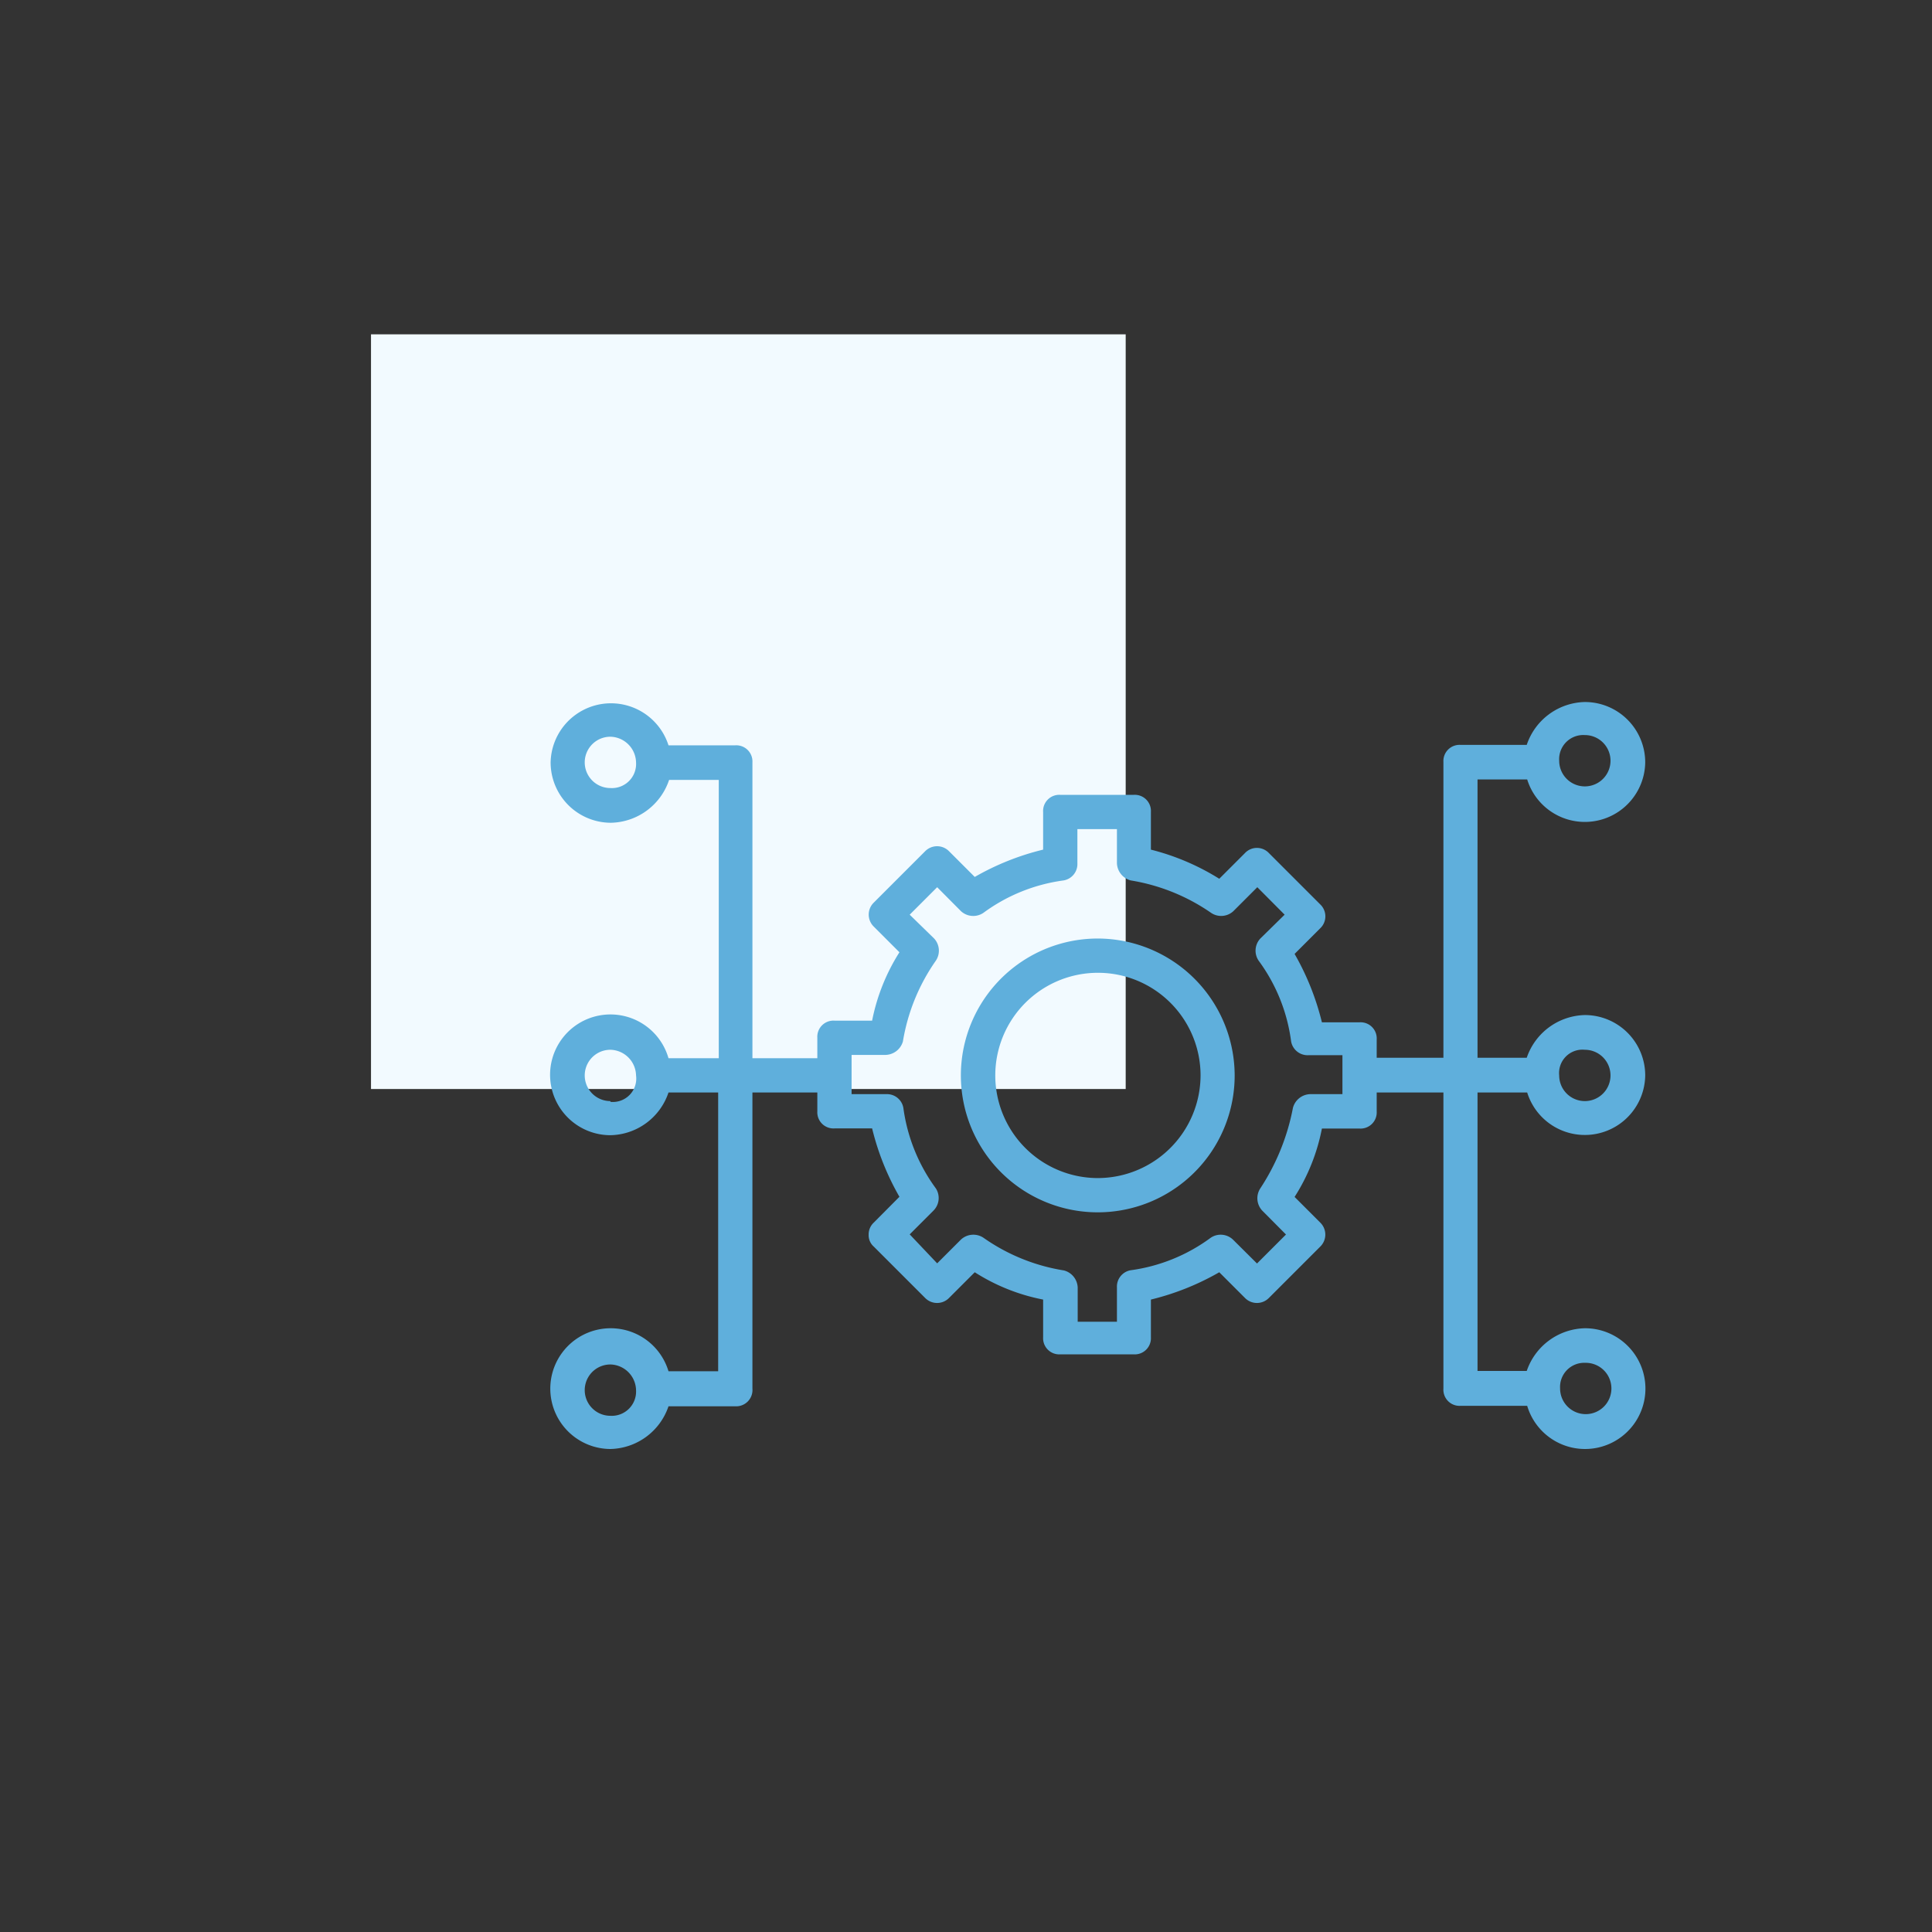 <svg id="Layer_1" data-name="Layer 1" xmlns="http://www.w3.org/2000/svg" viewBox="0 0 128 128"><rect x="0" y="0" width="128" height="128" fill="#333333" stroke="none"/><defs><style>.cls-1{fill:#f2faff;}.cls-2{fill:#5fafdc;}</style></defs><rect class="cls-1" x="24.58" y="22.15" width="50" height="50"/><path class="cls-2" d="M72.74,62.18a9.07,9.07,0,1,0,9.06,9.07A9.09,9.09,0,0,0,72.74,62.18Zm0,15.87a6.8,6.8,0,1,1,6.8-6.8A6.82,6.82,0,0,1,72.74,78.05Z"/><path class="cls-2" d="M97.89,72.38h3.29A4,4,0,0,0,109,71.25a4,4,0,0,0-4-4,4.17,4.17,0,0,0-3.85,2.83H97.89V51.64h3.29A4,4,0,0,0,109,50.51a4,4,0,0,0-4-4,4.16,4.16,0,0,0-3.85,2.84H96.76a1.07,1.07,0,0,0-1.13,1.13v19.6H91.21V68.87a1.07,1.07,0,0,0-1.13-1.14h-2.5a17.38,17.38,0,0,0-1.81-4.53l1.7-1.7a1.09,1.09,0,0,0,0-1.58l-3.4-3.4a1.09,1.09,0,0,0-1.59,0l-1.7,1.7a15.84,15.84,0,0,0-4.53-1.93V53.8a1.07,1.07,0,0,0-1.13-1.14H70.24a1.07,1.07,0,0,0-1.13,1.14v2.49a17.24,17.24,0,0,0-4.53,1.81l-1.7-1.7a1.11,1.11,0,0,0-1.59,0l-3.4,3.4a1.11,1.11,0,0,0,0,1.59l1.7,1.7a13.22,13.22,0,0,0-1.81,4.53H55.29a1.07,1.07,0,0,0-1.14,1.13v1.36h-4.3V50.51a1.07,1.07,0,0,0-1.14-1.13H44.29a4,4,0,0,0-7.81,1.13,4,4,0,0,0,4,4,4.15,4.15,0,0,0,3.85-2.84h3.29V70.11H44.29a4,4,0,1,0-3.85,5.1,4.14,4.14,0,0,0,3.85-2.83h3.29V90.85H44.29A4,4,0,1,0,40.44,96a4.16,4.16,0,0,0,3.85-2.83h4.42A1.08,1.08,0,0,0,49.85,92V72.38h4.3v1.25a1.07,1.07,0,0,0,1.14,1.13h2.49a17.24,17.24,0,0,0,1.81,4.53L57.89,81a1.07,1.07,0,0,0-.34.8,1,1,0,0,0,.34.79l3.4,3.4a1.11,1.11,0,0,0,1.59,0l1.7-1.7a13,13,0,0,0,4.53,1.81v2.5a1.07,1.07,0,0,0,1.13,1.13h4.88a1.07,1.07,0,0,0,1.13-1.13v-2.5a17.24,17.24,0,0,0,4.53-1.81l1.7,1.7a1.11,1.11,0,0,0,1.59,0l3.4-3.4a1.11,1.11,0,0,0,0-1.59l-1.7-1.7a13,13,0,0,0,1.81-4.53h2.5a1.07,1.07,0,0,0,1.13-1.13V72.38h4.42V92a1.07,1.07,0,0,0,1.13,1.14h4.42A4,4,0,1,0,105,88a4.17,4.17,0,0,0-3.85,2.83H97.89ZM105,69.55a1.7,1.7,0,1,1-1.7,1.7A1.55,1.55,0,0,1,105,69.55Zm0-20.85a1.7,1.7,0,1,1-1.7,1.7A1.6,1.6,0,0,1,105,48.7ZM40.44,52.21a1.7,1.7,0,1,1,0-3.4,1.74,1.74,0,0,1,1.7,1.7A1.6,1.6,0,0,1,40.44,52.21Zm0,41.59a1.7,1.7,0,1,1,0-3.4,1.74,1.74,0,0,1,1.7,1.7A1.61,1.61,0,0,1,40.44,93.8Zm0-20.85a1.7,1.7,0,1,1,0-3.4,1.74,1.74,0,0,1,1.7,1.7A1.55,1.55,0,0,1,40.44,73Zm48.62-.46H86.79a1.22,1.22,0,0,0-1.13.91,14.69,14.69,0,0,1-2.16,5.33,1.2,1.2,0,0,0,.12,1.47l1.58,1.59-1.92,1.92-1.59-1.58A1.18,1.18,0,0,0,80.22,82a11.54,11.54,0,0,1-5.33,2.16A1.1,1.1,0,0,0,74,85.3v2.27h-2.6V85.3a1.22,1.22,0,0,0-.91-1.13A12.75,12.75,0,0,1,65.15,82a1.21,1.21,0,0,0-1.48.12l-1.58,1.58-1.82-1.92,1.59-1.59A1.18,1.18,0,0,0,62,78.73a11.63,11.63,0,0,1-2.15-5.33,1.1,1.1,0,0,0-1.13-.91H56.42v-2.6h2.27A1.23,1.23,0,0,0,59.82,69,13,13,0,0,1,62,63.65a1.19,1.19,0,0,0-.11-1.47L60.27,60.6l1.82-1.82,1.58,1.59a1.2,1.2,0,0,0,1.48.11,11.55,11.55,0,0,1,5.32-2.15,1.1,1.1,0,0,0,.91-1.13V54.93H74V57.2a1.23,1.23,0,0,0,.91,1.13,13,13,0,0,1,5.33,2.15,1.19,1.19,0,0,0,1.47-.11l1.59-1.59,1.81,1.82L83.5,62.18a1.18,1.18,0,0,0-.11,1.47A11.52,11.52,0,0,1,85.54,69a1.11,1.11,0,0,0,1.14.91h2.26v2.6Zm16,17.8a1.7,1.7,0,1,1-1.7,1.69A1.6,1.6,0,0,1,105,90.29Z"/></svg>